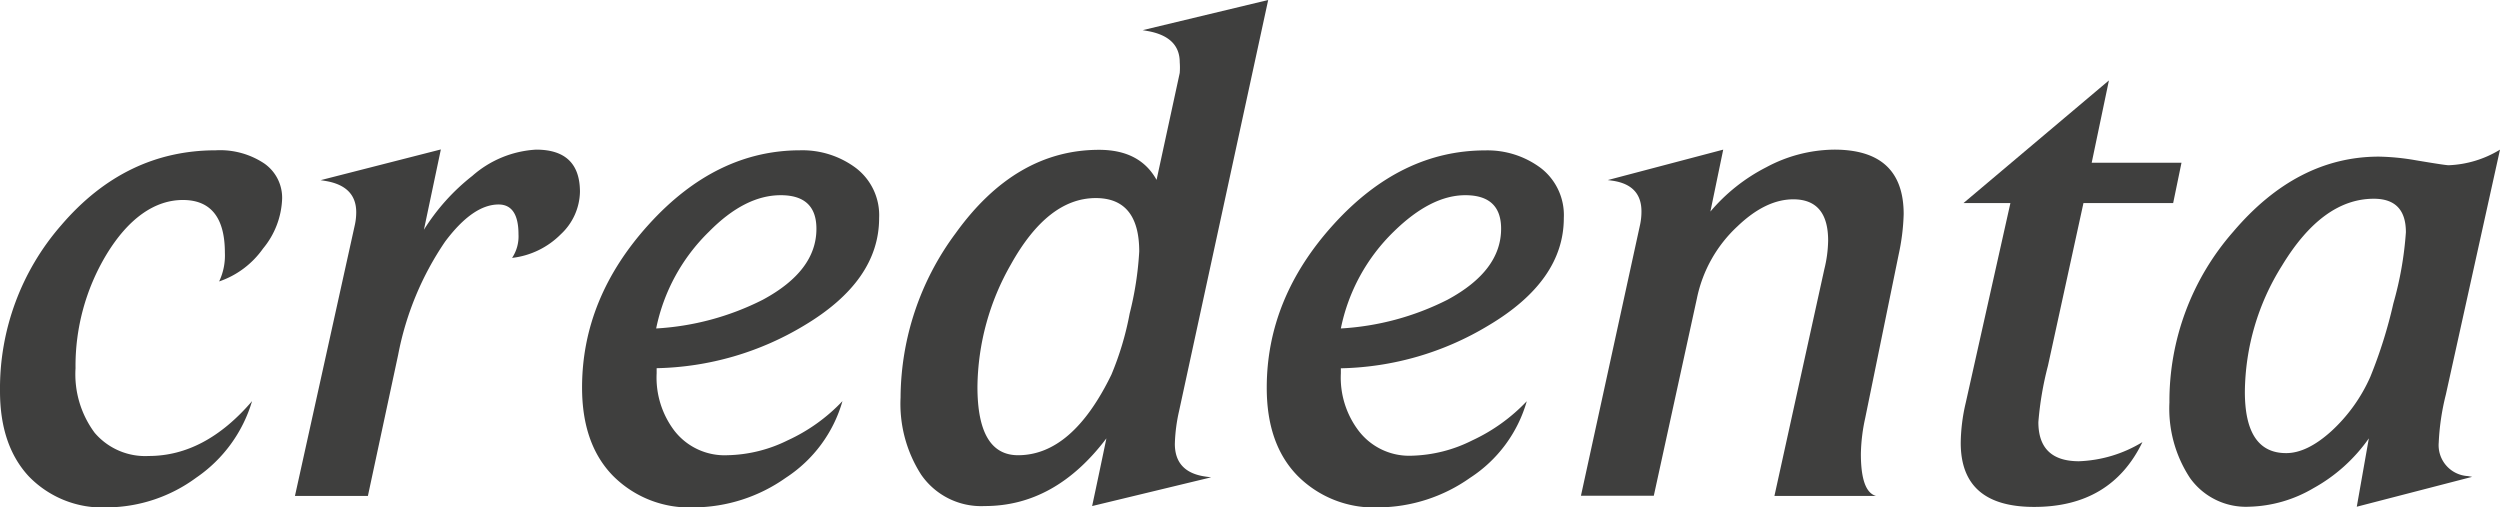<svg xmlns="http://www.w3.org/2000/svg" viewBox="0 0 261.14 52.99"><defs><style>.cls-1{fill:#3f3f3e;}</style></defs><g id="Capa_2" data-name="Capa 2"><g id="Capa_1-2" data-name="Capa 1"><path class="cls-1" d="M29.47,20.76a8.62,8.62,0,0,1-2,5.21,9.27,9.27,0,0,1-4.58,3.43,6.33,6.33,0,0,0,.6-3c0-3.67-1.47-5.51-4.39-5.51s-5.69,1.91-8,5.73A22.53,22.53,0,0,0,7.89,38.47a10.25,10.25,0,0,0,2,6.74,6.94,6.94,0,0,0,5.65,2.42q5.88,0,10.79-5.73a14.76,14.76,0,0,1-5.84,8A15.88,15.88,0,0,1,11.24,53,10.69,10.69,0,0,1,3,49.75q-3-3.24-3-8.89A25.94,25.94,0,0,1,6.4,23.52q6.7-7.82,16.15-7.82a8.32,8.32,0,0,1,5.06,1.38A4.36,4.36,0,0,1,29.47,20.76Z"/><path class="cls-1" d="M60.58,20.05a6.22,6.22,0,0,1-2,4.42,8.56,8.56,0,0,1-5.09,2.47,4.06,4.06,0,0,0,.67-2.46c0-2.08-.7-3.12-2.08-3.12q-2.68,0-5.58,3.87a31.44,31.44,0,0,0-4.91,11.83L38.43,51.8H30.81l6.25-28.28a6.21,6.21,0,0,0,.15-1.35q0-2.76-3.28-3.28l-.44-.07,12.56-3.21L44.28,24a21.85,21.85,0,0,1,5.06-5.63A11,11,0,0,1,56,15.63Q60.58,15.63,60.58,20.05Z"/><path class="cls-1" d="M91.83,22.77Q91.83,29.33,84,34a31,31,0,0,1-15.41,4.46V39a9.18,9.18,0,0,0,1.86,6A6.64,6.64,0,0,0,76,47.55,14.77,14.77,0,0,0,82.27,46,18.44,18.44,0,0,0,88,41.9a14.18,14.18,0,0,1-5.91,8A16.81,16.81,0,0,1,72.48,53,11.24,11.24,0,0,1,64,49.67q-3.2-3.3-3.2-9.19,0-9.37,7-17.07T83.57,15.7a9.34,9.34,0,0,1,5.85,1.86A6.2,6.2,0,0,1,91.83,22.77Zm-6.55,1.12q0-3.5-3.73-3.5t-7.48,3.8a19.57,19.57,0,0,0-5.53,10.12,28.17,28.17,0,0,0,11.14-3Q85.29,28.29,85.28,23.89Z"/><path class="cls-1" d="M132.47,0l-9.31,42.94a17.51,17.51,0,0,0-.44,3.42q0,3,3.27,3.43l.52.07-12.43,3q.67-3.12,1.49-7.07-5.35,7.08-12.72,7.07a7.61,7.61,0,0,1-6.63-3.28,13.67,13.67,0,0,1-2.15-8.05,29,29,0,0,1,5.74-17.15q6.27-8.73,15-8.73,4.26,0,6,3.14l2.42-11.17a7.14,7.14,0,0,0,0-1.12c0-1.78-1.14-2.88-3.42-3.27l-.45-.08ZM119,26.27c0-3.72-1.52-5.58-4.54-5.58q-5,0-8.86,6.92a26.22,26.22,0,0,0-3.5,12.8c0,4.76,1.42,7.14,4.24,7.14q5.66,0,9.75-8.41A31.33,31.33,0,0,0,118,32.75,34.21,34.21,0,0,0,119,26.27Z"/><path class="cls-1" d="M163.35,22.77q0,6.56-7.89,11.24a30.94,30.94,0,0,1-15.4,4.46V39a9.18,9.18,0,0,0,1.86,6,6.64,6.64,0,0,0,5.58,2.6A14.81,14.81,0,0,0,153.79,46a18.68,18.68,0,0,0,5.69-4.09,14.15,14.15,0,0,1-5.92,8A16.78,16.78,0,0,1,144,53a11.24,11.24,0,0,1-8.48-3.32q-3.21-3.3-3.2-9.19,0-9.37,7-17.07t15.81-7.71a9.29,9.29,0,0,1,5.84,1.86A6.21,6.21,0,0,1,163.35,22.77Zm-6.55,1.12q0-3.5-3.74-3.5-3.59,0-7.47,3.8a19.5,19.5,0,0,0-5.53,10.12,28.22,28.22,0,0,0,11.14-3Q156.8,28.29,156.8,23.89Z"/><path class="cls-1" d="M198.85,22.37a22.4,22.4,0,0,1-.52,4.2l-3.5,17.11a18.65,18.65,0,0,0-.45,3.73c0,2.63.52,4.09,1.57,4.39h-10.6l5.21-23.67a13.19,13.19,0,0,0,.4-3q0-4.3-3.63-4.31-2.9,0-5.85,2.83a14.13,14.13,0,0,0-4.23,7.53l-4.5,20.6h-7.61l6.17-28.28a6.51,6.51,0,0,0,.15-1.42q0-2.75-3-3.2l-.52-.07L180,15.63l-1.34,6.47a18.89,18.89,0,0,1,5.84-4.63,15.25,15.25,0,0,1,7.11-1.84Q198.85,15.63,198.85,22.37Z"/><path class="cls-1" d="M227.87,17,227,21.21h-9.37l-3.71,17a33.79,33.79,0,0,0-1,5.88c0,2.73,1.42,4.09,4.24,4.09a13.66,13.66,0,0,0,6.63-2q-3.28,6.78-11.32,6.77-7.67,0-7.66-6.7a19,19,0,0,1,.52-4.16L210,21.21H205.1L220.29,8.4,218.49,17Z"/><path class="cls-1" d="M261.14,15.63l-5.66,25.6a25.08,25.08,0,0,0-.74,5,3.23,3.23,0,0,0,3.05,3.5l.44.08-12.05,3.12,1.26-7.14a17.25,17.25,0,0,1-5.8,5.21,13.86,13.86,0,0,1-6.7,1.93,7.18,7.18,0,0,1-6.18-3,13.16,13.16,0,0,1-2.15-7.89,26.82,26.82,0,0,1,6.66-17.83q6.66-7.84,15.21-7.85a24.6,24.6,0,0,1,3.8.37c2.08.35,3.25.53,3.5.53A11.08,11.08,0,0,0,261.14,15.63Zm-9.83,8.63c0-2.33-1.11-3.5-3.35-3.5q-5.36,0-9.6,7a25.16,25.16,0,0,0-3.87,13.17q0,6.41,4.32,6.4c1.44,0,3-.75,4.69-2.27a17.06,17.06,0,0,0,4.09-5.69A49.11,49.11,0,0,0,250,31.7,36.26,36.26,0,0,0,251.31,24.26Z"/></g></g></svg>